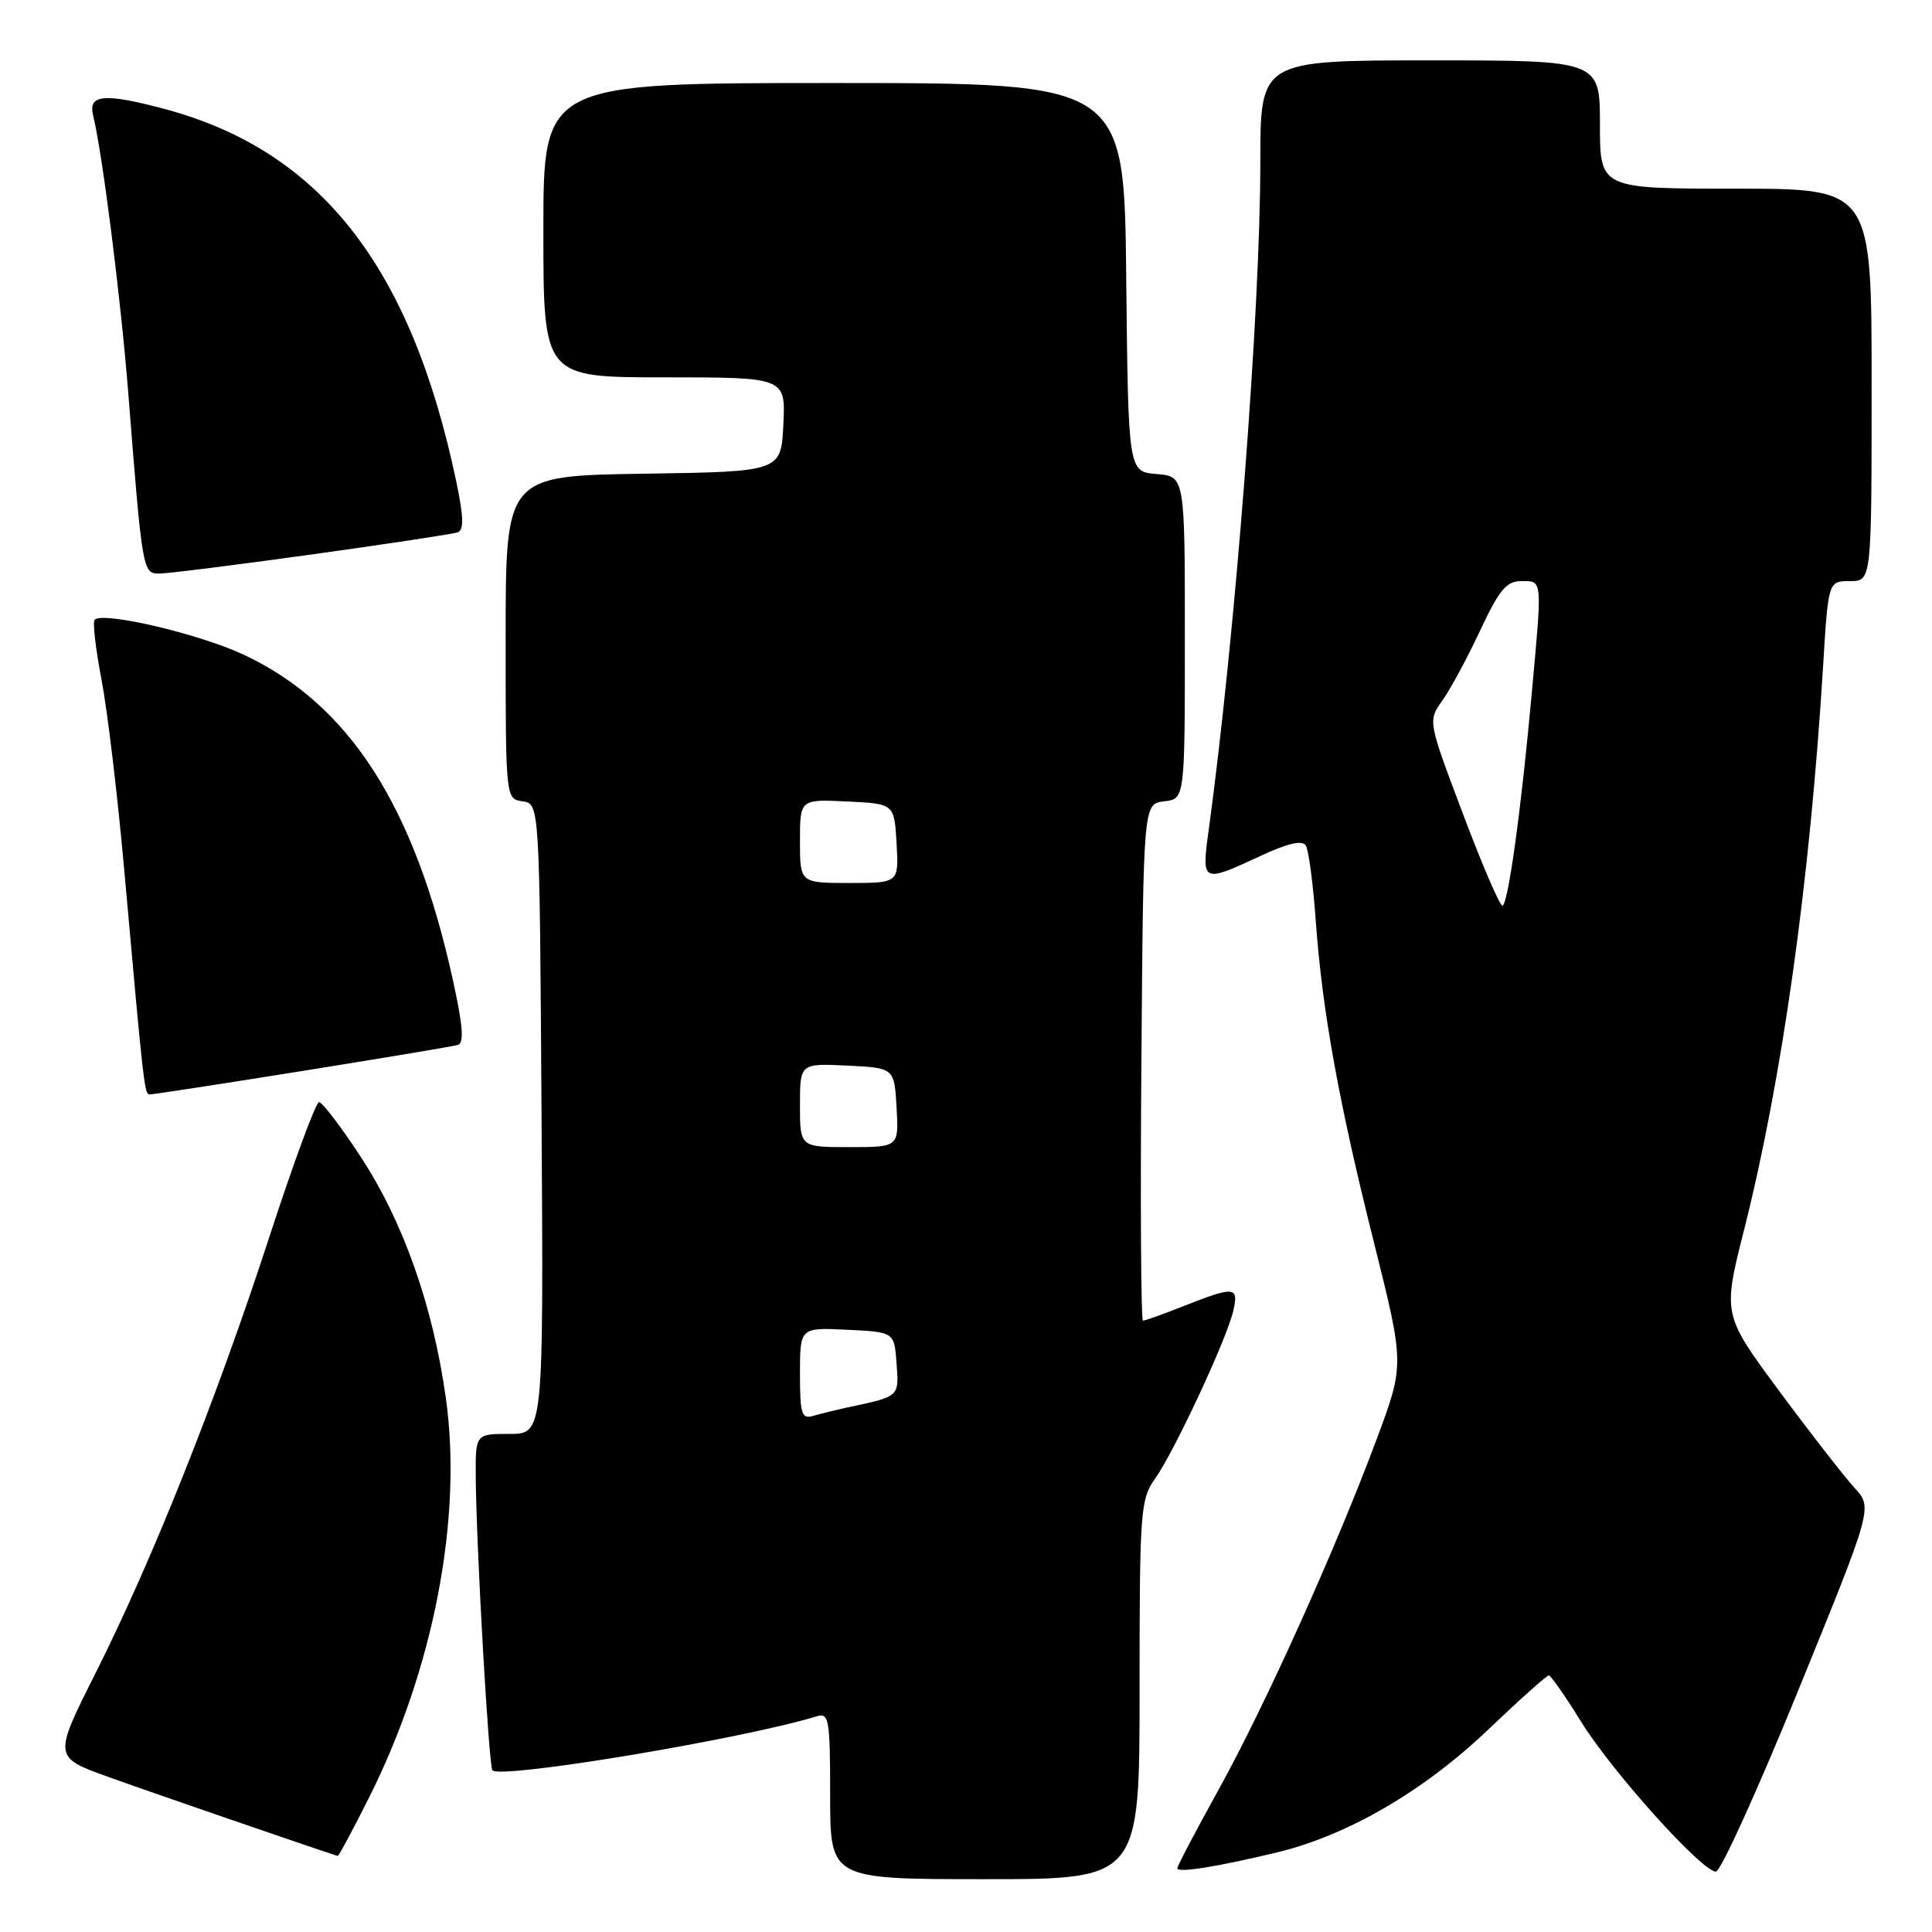 <?xml version="1.0" encoding="UTF-8" standalone="no"?>
<!DOCTYPE svg PUBLIC "-//W3C//DTD SVG 1.1//EN" "http://www.w3.org/Graphics/SVG/1.1/DTD/svg11.dtd" >
<svg xmlns="http://www.w3.org/2000/svg" xmlns:xlink="http://www.w3.org/1999/xlink" version="1.1" viewBox="0 0 256 256">
 <g >
 <path fill="currentColor"
d=" M 151.00 223.90 C 151.00 200.17 151.11 198.65 153.06 195.92 C 155.59 192.36 162.52 177.50 163.40 173.75 C 164.17 170.46 163.62 170.39 157.00 173.00 C 154.21 174.10 151.71 175.00 151.45 175.00 C 151.19 175.00 151.09 159.59 151.24 140.75 C 151.50 106.50 151.50 106.50 154.25 106.18 C 157.00 105.87 157.00 105.87 157.00 84.49 C 157.00 63.12 157.00 63.12 153.25 62.81 C 149.50 62.50 149.50 62.50 149.23 36.75 C 148.97 11.00 148.97 11.00 110.48 11.00 C 72.00 11.00 72.00 11.00 72.00 30.50 C 72.00 50.00 72.00 50.00 88.05 50.00 C 104.10 50.00 104.10 50.00 103.80 56.25 C 103.50 62.50 103.50 62.50 85.25 62.77 C 67.00 63.05 67.00 63.05 67.00 84.45 C 67.00 105.86 67.00 105.86 69.25 106.18 C 71.50 106.50 71.50 106.50 71.76 148.25 C 72.02 190.00 72.02 190.00 67.51 190.00 C 63.00 190.00 63.00 190.00 63.04 195.75 C 63.11 204.98 64.77 234.10 65.25 234.58 C 66.43 235.76 98.57 230.40 108.25 227.41 C 109.84 226.91 110.00 227.85 110.00 237.93 C 110.00 249.00 110.00 249.00 130.50 249.00 C 151.00 249.00 151.00 249.00 151.00 223.90 Z  M 169.38 245.41 C 178.61 243.16 188.66 237.31 197.11 229.26 C 201.30 225.26 204.95 222.00 205.22 222.00 C 205.49 222.00 207.42 224.76 209.50 228.13 C 213.57 234.72 225.51 248.00 227.37 248.00 C 227.99 248.00 232.92 237.15 238.32 223.88 C 248.15 199.76 248.15 199.76 245.72 197.13 C 244.39 195.68 239.91 189.93 235.78 184.35 C 228.26 174.19 228.26 174.19 231.11 162.92 C 236.17 142.85 239.82 116.79 241.57 88.25 C 242.26 77.00 242.26 77.00 245.13 77.00 C 248.00 77.00 248.00 77.00 248.00 51.00 C 248.00 25.00 248.00 25.00 230.00 25.00 C 212.00 25.00 212.00 25.00 212.00 16.50 C 212.00 8.00 212.00 8.00 189.50 8.00 C 167.00 8.00 167.00 8.00 167.00 21.42 C 167.00 41.34 163.69 84.15 160.14 110.12 C 159.20 116.96 159.30 117.01 166.92 113.46 C 170.64 111.73 172.56 111.28 173.03 112.04 C 173.40 112.65 173.99 117.05 174.33 121.83 C 175.20 133.93 177.35 145.86 182.06 164.66 C 186.10 180.81 186.10 180.81 182.43 190.66 C 176.96 205.33 167.64 225.99 161.47 237.14 C 158.46 242.58 156.00 247.26 156.00 247.56 C 156.00 248.21 161.47 247.33 169.38 245.41 Z  M 48.87 238.25 C 57.46 221.15 61.31 201.18 59.08 185.26 C 57.37 173.06 53.47 161.98 47.84 153.35 C 45.20 149.31 42.69 146.02 42.27 146.04 C 41.85 146.06 38.90 154.05 35.72 163.81 C 28.70 185.36 20.20 206.70 12.68 221.66 C 7.07 232.82 7.07 232.82 14.29 235.43 C 19.55 237.33 41.35 244.84 44.74 245.92 C 44.87 245.97 46.73 242.51 48.87 238.25 Z  M 40.00 141.92 C 50.73 140.20 60.02 138.65 60.67 138.46 C 61.52 138.22 61.34 135.89 60.00 129.81 C 54.93 106.76 46.26 93.29 32.27 86.74 C 26.36 83.98 13.66 81.00 12.54 82.12 C 12.26 82.41 12.67 86.00 13.46 90.10 C 14.24 94.21 15.58 105.43 16.44 115.03 C 19.04 144.15 19.14 145.00 19.83 145.02 C 20.20 145.03 29.27 143.64 40.00 141.92 Z  M 41.29 73.47 C 51.31 72.08 60.01 70.76 60.64 70.54 C 61.49 70.25 61.44 68.50 60.46 63.82 C 54.47 35.29 42.43 19.93 21.74 14.42 C 13.84 12.32 11.66 12.51 12.33 15.25 C 13.59 20.41 15.99 39.42 16.99 52.00 C 18.86 75.75 18.90 76.00 21.11 76.00 C 22.20 76.00 31.28 74.86 41.29 73.47 Z  M 106.00 182.02 C 106.00 175.90 106.00 175.90 112.25 176.20 C 118.50 176.50 118.50 176.50 118.80 180.67 C 119.13 185.10 119.21 185.02 112.50 186.45 C 110.85 186.81 108.71 187.33 107.75 187.61 C 106.22 188.07 106.00 187.37 106.00 182.02 Z  M 106.00 146.45 C 106.00 140.90 106.00 140.90 112.25 141.20 C 118.50 141.50 118.50 141.50 118.80 146.75 C 119.10 152.00 119.10 152.00 112.55 152.00 C 106.00 152.00 106.00 152.00 106.00 146.45 Z  M 106.00 111.45 C 106.00 105.90 106.00 105.90 112.25 106.20 C 118.50 106.50 118.50 106.50 118.80 111.75 C 119.10 117.00 119.10 117.00 112.55 117.00 C 106.00 117.00 106.00 117.00 106.00 111.45 Z  M 193.82 107.76 C 189.20 95.53 189.20 95.53 191.12 92.83 C 192.18 91.34 194.43 87.17 196.12 83.56 C 198.65 78.15 199.61 77.00 201.59 77.00 C 204.40 77.00 204.36 76.55 203.00 91.50 C 201.58 107.23 199.82 120.00 199.07 120.00 C 198.72 120.00 196.35 114.49 193.82 107.76 Z "/>
</g>
</svg>